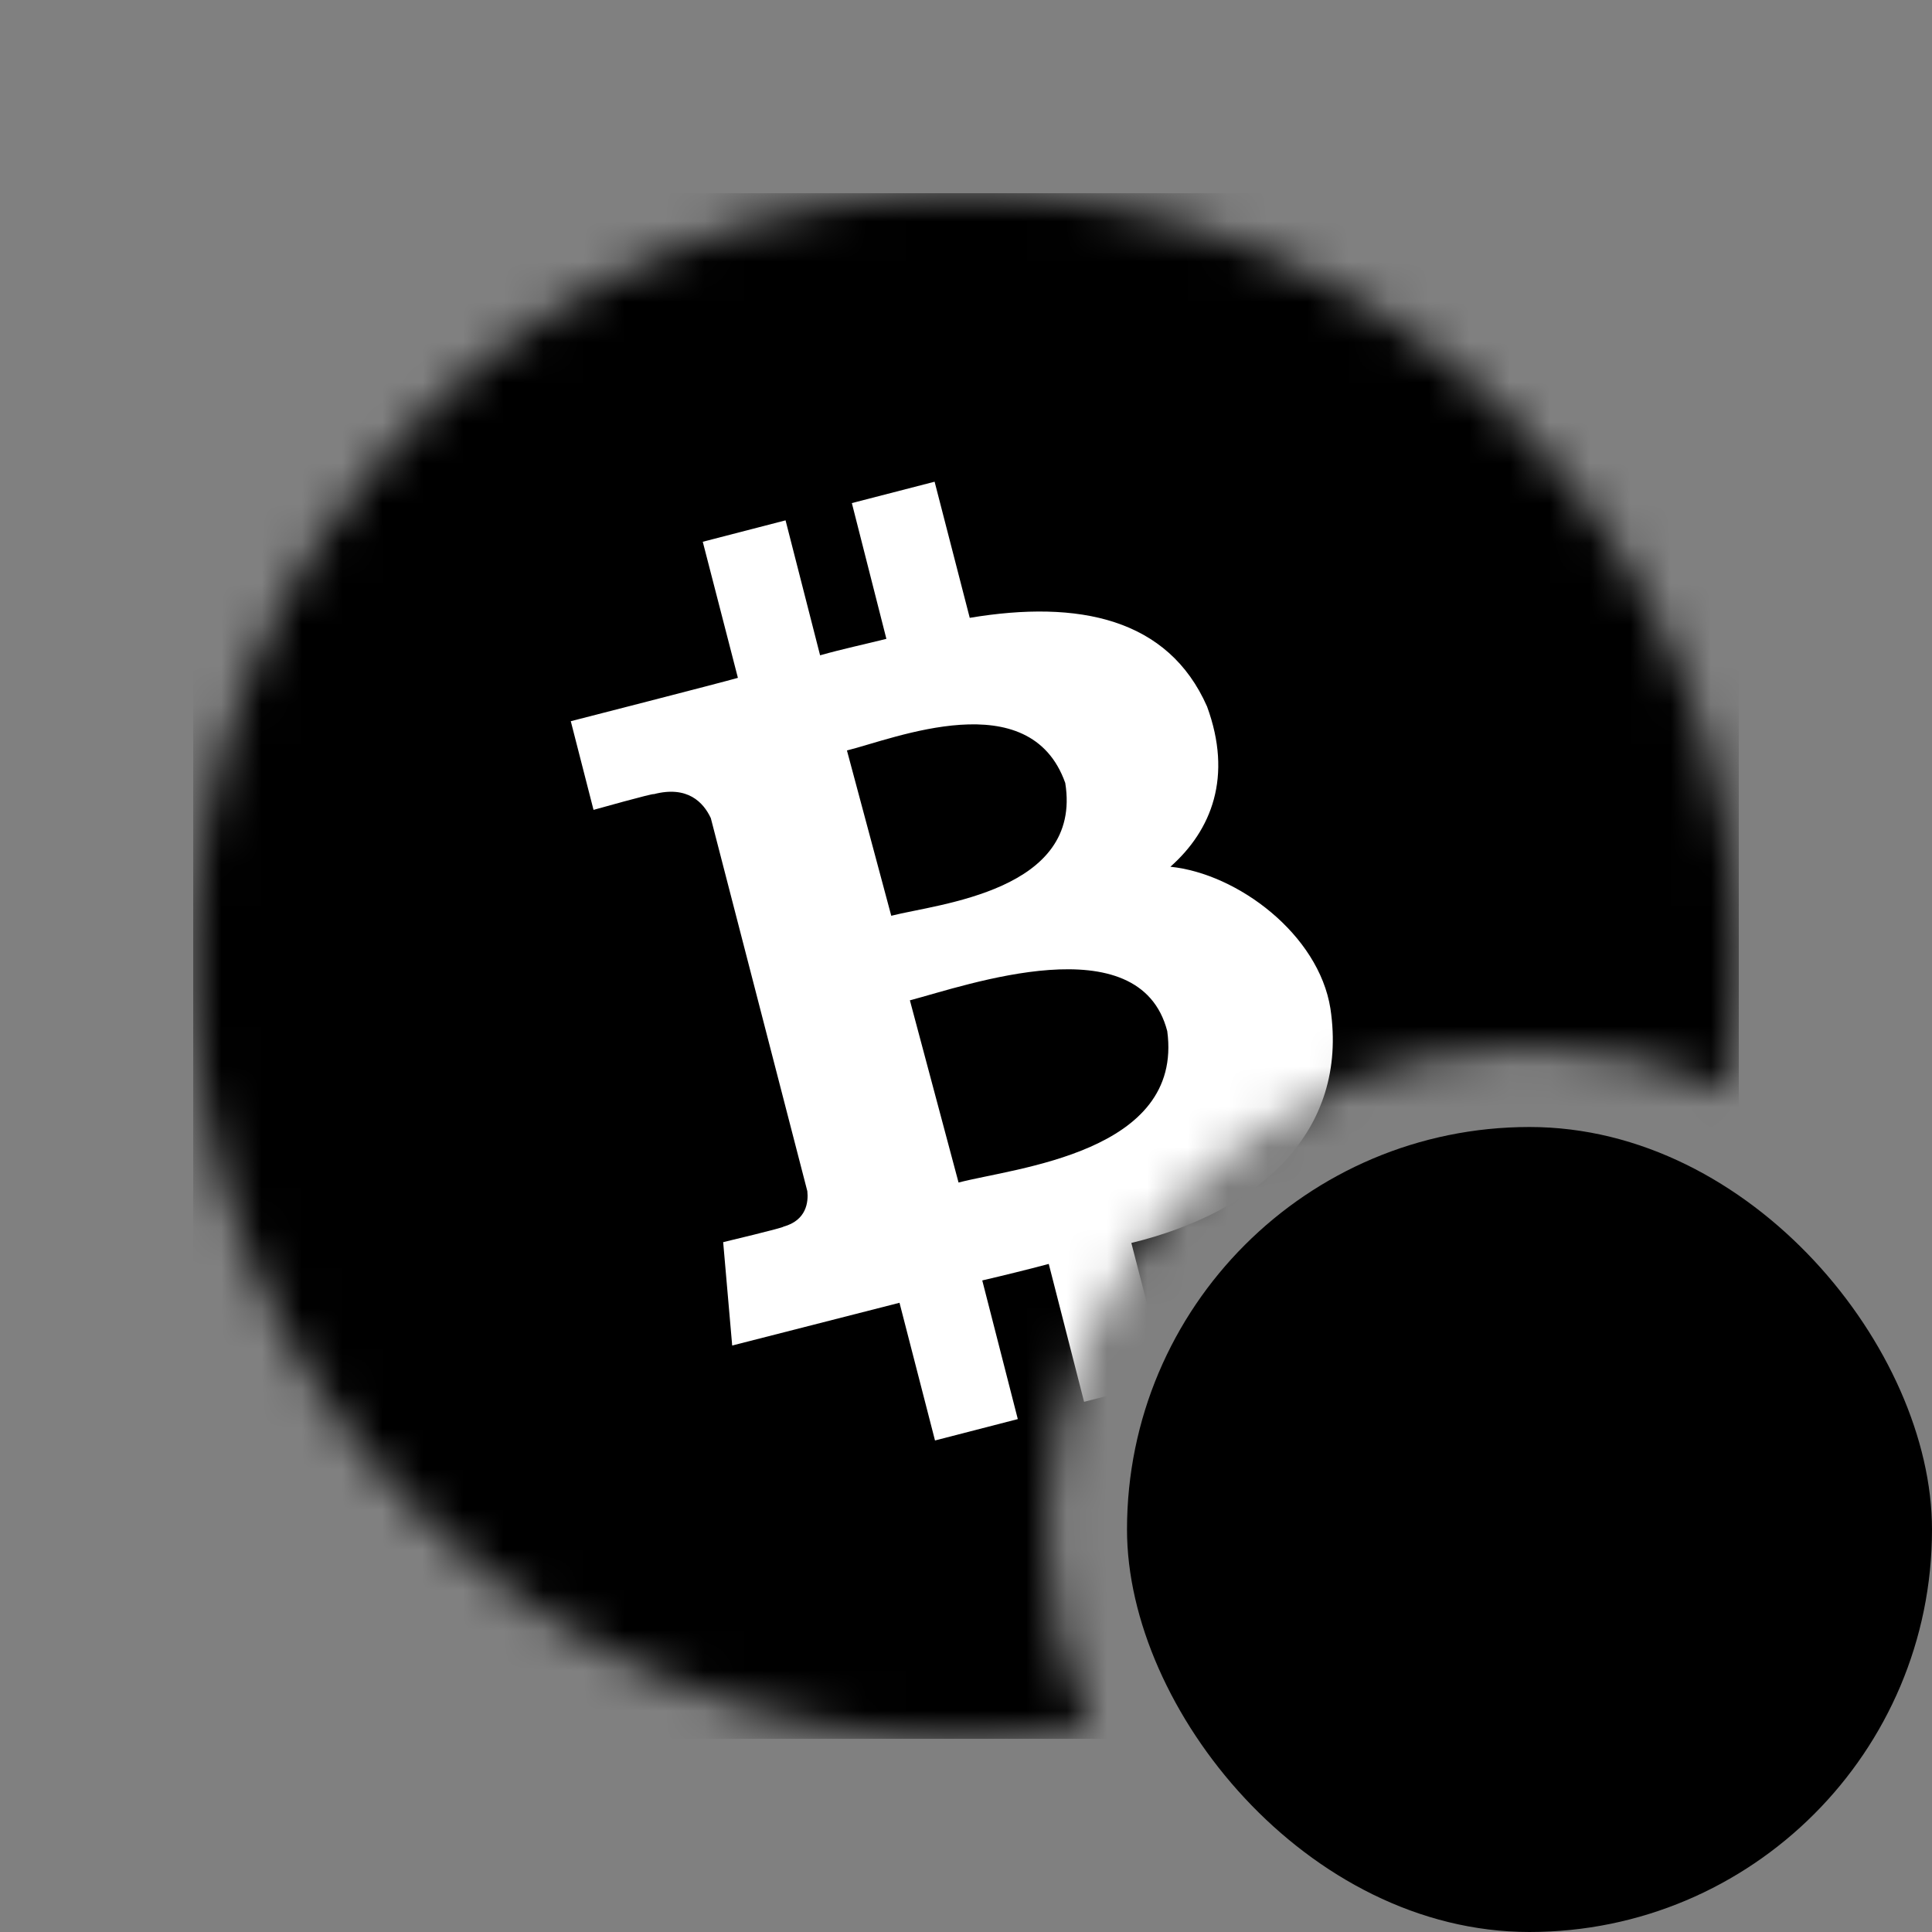<svg width="48" height="48" viewBox="0 0 48 48" fill="none" xmlns="http://www.w3.org/2000/svg">
<rect x="0" y="0" width="48" height="48" fill="#808080" stroke="none"/>
<g clip-path="url(#clip0_3211_3448)">
<mask id="mask0_3211_3448" style="mask-type:alpha" maskUnits="userSpaceOnUse" x="4" y="4" width="40" height="40">
<path fill-rule="evenodd" clip-rule="evenodd" d="M24 4.8C13.396 4.8 4.8 13.396 4.8 24C4.8 34.604 13.396 43.2 24 43.2C25.044 43.2 26.069 43.117 27.068 42.956C26.382 41.445 26 39.767 26 38C26 31.373 31.373 26 38 26C39.767 26 41.446 26.382 42.956 27.068C43.117 26.069 43.2 25.044 43.2 24C43.2 13.396 34.604 4.8 24 4.8Z" fill="#D9D9D9" style="fill:#D9D9D9;fill:color(display-p3 0.851 0.851 0.851);fill-opacity:1;"/>
</mask>
<g mask="url(#mask0_3211_3448)">
<rect width="38.4" height="38.4" transform="translate(4.8 4.8)" fill="#0AC18E" style="fill:#0AC18E;fill:color(display-p3 0.039 0.757 0.557);fill-opacity:1;"/>
<path d="M24 43.2C34.604 43.2 43.2 34.604 43.2 24C43.2 13.396 34.604 4.8 24 4.8C13.396 4.8 4.8 13.396 4.8 24C4.8 34.604 13.396 43.2 24 43.2Z" fill="#0AC18E" style="fill:#0AC18E;fill:color(display-p3 0.039 0.757 0.557);fill-opacity:1;"/>
<path d="M29.989 17.553C29.024 15.365 26.807 14.897 24.093 15.35L23.22 11.968L21.164 12.499L22.022 15.872C21.481 16.008 20.925 16.125 20.375 16.281L19.517 12.928L17.46 13.46L18.333 16.841C17.889 16.968 14.181 17.918 14.181 17.918L14.746 20.121C14.746 20.121 16.257 19.697 16.242 19.731C17.08 19.512 17.475 19.931 17.66 20.326L20.058 29.594C20.087 29.862 20.038 30.32 19.463 30.476C19.497 30.496 17.967 30.861 17.967 30.861L18.191 33.429C18.191 33.429 21.866 32.489 22.348 32.367L23.23 35.788L25.287 35.257L24.404 31.812C24.97 31.68 25.52 31.544 26.056 31.402L26.934 34.828L28.99 34.297L28.108 30.881C31.276 30.111 33.512 28.113 33.054 25.057C32.762 23.215 30.749 21.705 29.078 21.534C30.106 20.623 30.627 19.293 29.989 17.553ZM29 25.618C29.409 28.644 25.204 29.014 23.815 29.38L22.606 24.853C24 24.487 28.308 22.952 29 25.618ZM26.466 19.453C26.899 22.143 23.303 22.455 22.143 22.752L21.042 18.645C22.207 18.357 25.584 16.963 26.466 19.453Z" fill="white" style="fill:white;fill-opacity:1;"/>
</g>
<rect x="28" y="28" width="20" height="20" rx="10" fill="#1C1917" style="fill:#1C1917;fill:color(display-p3 0.11 0.098 0.09);fill-opacity:1;"/>
<path d="M44.353 34.045C44.353 34.545 43.952 34.95 43.458 34.95C42.964 34.95 42.562 34.545 42.562 34.045C42.562 33.544 42.964 33.139 43.458 33.139C43.952 33.139 44.353 33.544 44.353 34.045ZM33.438 34.125C33.438 34.626 33.036 35.03 32.542 35.03C32.048 35.03 31.647 34.626 31.647 34.125C31.647 33.625 32.048 33.22 32.542 33.22C33.036 33.22 33.438 33.625 33.438 34.125ZM33.438 36.293C33.438 36.794 33.036 37.199 32.542 37.199C32.048 37.199 31.647 36.794 31.647 36.293C31.647 35.793 32.048 35.388 32.542 35.388C33.036 35.388 33.438 35.793 33.438 36.293ZM33.439 38.462C33.439 38.962 33.038 39.367 32.544 39.367C32.05 39.367 31.649 38.962 31.649 38.462C31.649 37.961 32.05 37.557 32.544 37.557C33.038 37.557 33.439 37.961 33.439 38.462ZM33.862 40.577C33.862 41.077 33.461 41.482 32.967 41.482C32.473 41.482 32.072 41.077 32.072 40.577C32.072 40.076 32.473 39.671 32.967 39.671C33.461 39.671 33.862 40.076 33.862 40.577ZM35.058 42.362C35.058 42.863 34.657 43.267 34.163 43.267C33.669 43.267 33.268 42.863 33.268 42.362C33.268 41.862 33.669 41.457 34.163 41.457C34.657 41.457 35.058 41.862 35.058 42.362ZM36.84 43.547C36.84 44.048 36.439 44.453 35.945 44.453C35.451 44.453 35.05 44.048 35.05 43.547C35.05 43.047 35.451 42.642 35.945 42.642C36.439 42.642 36.84 43.047 36.84 43.547ZM38.935 43.955C38.935 44.456 38.533 44.861 38.039 44.861C37.546 44.861 37.144 44.456 37.144 43.955C37.144 43.455 37.546 43.05 38.039 43.05C38.533 43.05 38.935 43.455 38.935 43.955ZM41.026 43.523C41.026 44.023 40.624 44.428 40.13 44.428C39.637 44.428 39.235 44.023 39.235 43.523C39.235 43.022 39.637 42.617 40.13 42.617C40.624 42.617 41.026 43.022 41.026 43.523ZM42.786 42.304C42.786 42.805 42.385 43.209 41.891 43.209C41.397 43.209 40.996 42.805 40.996 42.304C40.996 41.804 41.397 41.399 41.891 41.399C42.385 41.399 42.786 41.804 42.786 42.304ZM43.952 40.5C43.952 41 43.55 41.405 43.056 41.405C42.563 41.405 42.161 41 42.161 40.5C42.161 39.999 42.563 39.594 43.056 39.594C43.55 39.594 43.952 39.999 43.952 40.5ZM44.353 38.382C44.353 38.882 43.952 39.287 43.458 39.287C42.964 39.287 42.562 38.882 42.562 38.382C42.562 37.881 42.964 37.476 43.458 37.476C43.952 37.476 44.353 37.881 44.353 38.382ZM44.353 36.213C44.353 36.714 43.952 37.118 43.458 37.118C42.964 37.118 42.562 36.714 42.562 36.213C42.562 35.713 42.964 35.308 43.458 35.308C43.952 35.308 44.353 35.713 44.353 36.213ZM35.913 34.162C35.913 34.662 35.512 35.067 35.018 35.067C34.524 35.067 34.123 34.662 34.123 34.162C34.123 33.661 34.524 33.257 35.018 33.257C35.512 33.257 35.913 33.661 35.913 34.162ZM35.913 36.463C35.913 36.964 35.512 37.369 35.018 37.369C34.524 37.369 34.123 36.964 34.123 36.463C34.123 35.963 34.524 35.558 35.018 35.558C35.512 35.558 35.913 35.963 35.913 36.463ZM35.939 38.763C35.939 39.264 35.538 39.669 35.044 39.669C34.55 39.669 34.149 39.264 34.149 38.763C34.149 38.263 34.55 37.858 35.044 37.858C35.538 37.858 35.939 38.263 35.939 38.763ZM36.892 40.786C36.892 41.286 36.491 41.691 35.997 41.691C35.503 41.691 35.102 41.286 35.102 40.786C35.102 40.285 35.503 39.88 35.997 39.88C36.491 39.88 36.892 40.285 36.892 40.786ZM38.967 41.586C38.967 42.086 38.566 42.491 38.072 42.491C37.578 42.491 37.177 42.086 37.177 41.586C37.177 41.085 37.578 40.681 38.072 40.681C38.566 40.681 38.967 41.085 38.967 41.586ZM41.019 40.714C41.019 41.214 40.618 41.619 40.124 41.619C39.63 41.619 39.229 41.214 39.229 40.714C39.229 40.214 39.63 39.809 40.124 39.809C40.618 39.809 41.019 40.214 41.019 40.714ZM41.895 38.647C41.895 39.147 41.494 39.552 41 39.552C40.506 39.552 40.105 39.147 40.105 38.647C40.105 38.147 40.506 37.742 41 37.742C41.494 37.742 41.895 38.147 41.895 38.647ZM41.906 36.346C41.906 36.847 41.505 37.251 41.011 37.251C40.517 37.251 40.116 36.847 40.116 36.346C40.116 35.846 40.517 35.441 41.011 35.441C41.505 35.441 41.906 35.846 41.906 36.346ZM41.906 34.045C41.906 34.545 41.505 34.95 41.011 34.95C40.517 34.95 40.116 34.545 40.116 34.045C40.116 33.544 40.517 33.139 41.011 33.139C41.505 33.139 41.906 33.544 41.906 34.045Z" fill="url(#paint0_linear_3211_3448)" stroke="#E7E5E4" style="stroke:#E7E5E4;stroke:color(display-p3 0.906 0.898 0.894);stroke-opacity:1;" stroke-width="0.092"/>
</g>
<defs>
<linearGradient id="paint0_linear_3211_3448" x1="38" y1="33.094" x2="38" y2="44.906" gradientUnits="userSpaceOnUse">
<stop stop-color="#D6D3D1" style="stop-color:#D6D3D1;stop-color:color(display-p3 0.839 0.828 0.82);stop-opacity:1;"/>
<stop offset="1" stop-color="#A8A29E" style="stop-color:#A8A29E;stop-color:color(display-p3 0.659 0.635 0.62);stop-opacity:1;"/>
</linearGradient>
<clipPath id="clip0_3211_3448">
<rect width="48" height="48" fill="white" style="fill:white;fill-opacity:1;"/>
</clipPath>
</defs>
</svg>
